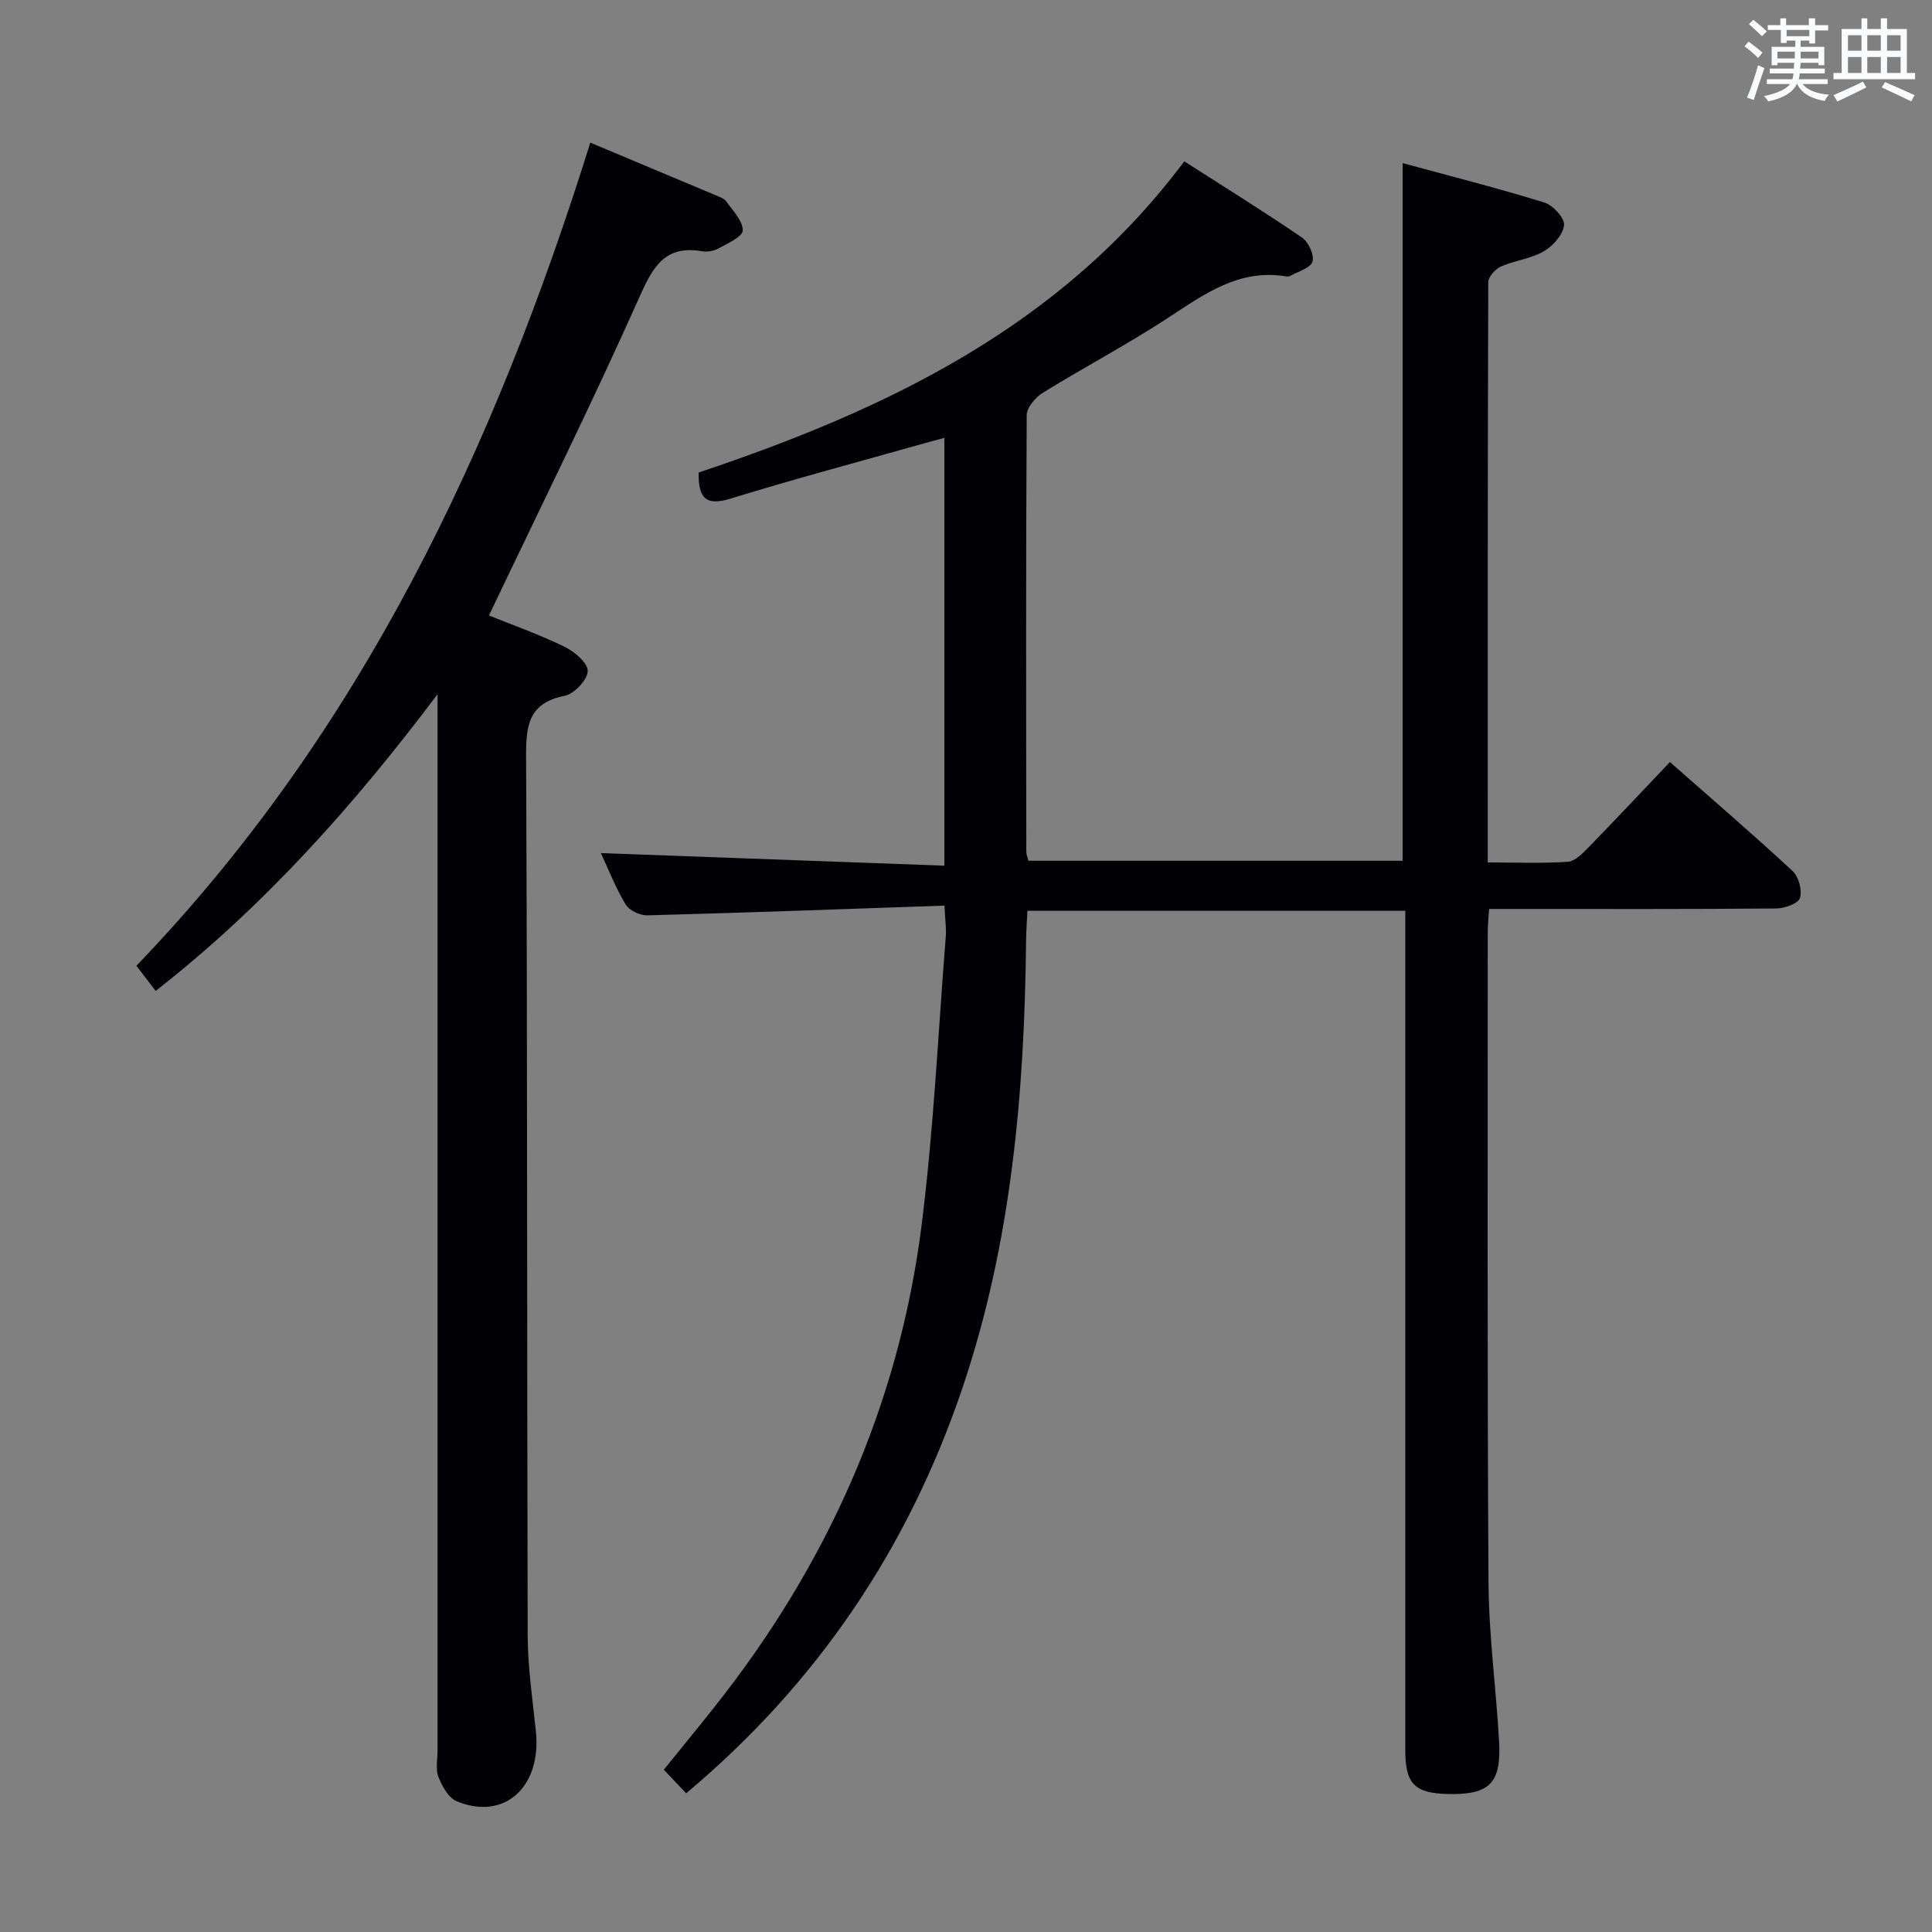 <svg enable-background="new 0 0 400 400" viewBox="0 0 400 400" xmlns="http://www.w3.org/2000/svg"><rect x="0" y="0" width="400" height="400" fill="#808080" stroke="none"/><path d="m195.54 187.5c-20.93.72-41.21 1.47-61.49 2.01-1.52.04-3.75-.99-4.5-2.23-2.05-3.36-3.48-7.09-5.15-10.66 23.82.87 47.3 1.74 71.12 2.61 0-30.15 0-59.07 0-88.57-1.44.39-2.78.73-4.11 1.11-13.42 3.79-26.9 7.38-40.22 11.48-5.18 1.59-6.62-.26-6.54-5.42 38.61-12.94 74.86-30.04 100.54-64.43 8.32 5.33 16.48 10.39 24.4 15.8 1.33.91 2.56 3.63 2.14 4.97-.43 1.34-2.98 2.03-4.62 2.96-.26.15-.66.12-.99.07-9.58-1.52-16.68 3.62-24.11 8.49-8.46 5.56-17.47 10.29-26.09 15.62-1.53.95-3.34 3.05-3.35 4.63-.18 30.16-.12 60.32-.08 90.48 0 .47.22.94.44 1.79h77.47c0-48.01 0-95.75 0-144.44 9.77 2.66 19.62 5.16 29.32 8.15 1.79.55 4.26 3.24 4.1 4.69-.22 1.99-2.3 4.33-4.21 5.43-2.66 1.54-5.99 1.87-8.85 3.14-1.17.52-2.63 2.12-2.63 3.24-.14 39.81-.11 79.62-.11 120.14 5.7 0 11.16.22 16.57-.14 1.51-.1 3.09-1.76 4.32-3.01 5.57-5.71 11.03-11.54 16.83-17.64 8.54 7.53 17.11 14.89 25.39 22.56 1.27 1.17 2.03 3.99 1.53 5.59-.35 1.15-3.18 2.15-4.91 2.17-17.83.16-35.66.1-53.49.1-1.81 0-3.63 0-5.96 0-.11 1.85-.28 3.43-.28 5.02.01 44.82-.12 89.65.16 134.47.07 10.95 1.57 21.88 2.19 32.84.49 8.72-2.01 11.12-10.63 10.91-6.89-.17-8.79-2.11-8.79-9.1-.01-55.82 0-111.64 0-167.46 0-1.98 0-3.95 0-6.3-26.11 0-51.85 0-78.23 0-.09 1.96-.26 4.04-.28 6.13-.33 31.53-3.02 62.69-13.24 92.85-11.23 33.11-30 60.97-57.13 83.73-1.46-1.53-2.91-3.06-4.64-4.88 3.49-4.31 6.94-8.51 10.32-12.77 23.38-29.41 38.33-62.59 43.05-99.91 2.52-19.92 3.44-40.03 5.03-60.06.1-1.63-.16-3.27-.29-6.16z" fill="#010105"/><path d="m90.59 143.73c-17.23 22.91-35.82 43.8-58.36 61.43-1.33-1.74-2.52-3.29-3.99-5.21 46.51-48.35 74.15-107.03 93.98-170.42 8.97 3.76 17.52 7.34 26.06 10.94.76.32 1.68.64 2.11 1.26 1.35 1.92 3.41 3.99 3.39 5.99-.01 1.28-3.14 2.66-5.03 3.72-.95.53-2.3.76-3.38.58-7.31-1.24-9.95 2.68-12.74 8.95-9.93 22.27-20.76 44.13-31.4 66.46 4.54 1.83 10.15 3.82 15.49 6.39 2.11 1.01 4.93 3.31 4.96 5.07.04 1.76-2.77 4.77-4.74 5.16-7.43 1.48-8.05 5.98-8.02 12.52.29 60.66.17 121.33.33 181.99.02 6.62 1.01 13.25 1.7 19.86 1.2 11.55-6.51 18.58-16.36 14.53-1.71-.7-3.05-3.11-3.81-5.03-.63-1.59-.19-3.62-.19-5.45 0-71 0-141.99 0-212.99 0-1.93 0-3.84 0-5.75z" fill="#010105"/><g fill="#fafbfc"><path d="m361.2 9.6.8-1c.9.7 1.9 1.4 2.9 2.3l-.9 1.1c-1-1-2-1.8-2.8-2.4zm.5 10.6c.9-2.1 1.6-4.3 2.3-6.7.4.2.8.4 1.3.6-.7 2.1-1.5 4.3-2.2 6.6zm.4-15.2.9-.9c1 .8 2 1.6 2.8 2.4l-1 1c-.9-.9-1.8-1.7-2.7-2.5zm12.5-1.2h1.2v1.4h2.7v1.1h-2.7v2.7h-1.2v-.6h-1.8v1.3h4.9v3.8h-1.2v-.5h-3.7c0 .4-.1.9-.1 1.2h5.1v1h-5.2c0 .5-.1.9-.2 1.2h6v1h-5.2c1.1 1.3 2.9 2 5.5 2.2-.4.4-.7.8-.9 1.3-2.9-.5-4.8-1.6-5.7-3.5h-.1c-.8 1.7-2.7 2.9-5.9 3.6-.2-.4-.6-.8-.9-1.1 2.8-.6 4.6-1.4 5.4-2.5h-4.8v-1h5.3c.1-.3.2-.7.2-1.2h-4.9v-1h5c0-.4 0-.8.1-1.2h-3.5v.5h-1.2v-3.8h4.9v-1.3h-1.8v.5h-1.2v-2.7h-2.7v-1h2.6v-1.4h1.2v1.4h4.7v-1.4zm-6.6 8.3h3.6c0-.4 0-.9 0-1.4h-3.6zm1.9-4.6h4.7v-1.3h-4.7zm6.6 3.2h-3.7v1.4h3.7z"/><path d="m385.3 3.8h1.3v2.2h2.8v-2.2h1.3v2.2h4.1v9.1h1.7v1.3h-16.9v-1.3h1.7v-9.1h4.1v-2.2zm.4 13.1.7 1.2c-1.8.9-3.8 1.9-6 2.9-.2-.4-.5-.8-.8-1.3 2.3-1 4.3-1.9 6.1-2.8zm-3.1-6.4h2.8v-3.2h-2.8zm0 4.6h2.8v-3.3h-2.8zm4-4.6h2.8v-3.2h-2.8zm0 4.6h2.8v-3.3h-2.8zm3.7 1.9c2.1.9 4.1 1.8 6.1 2.7l-.7 1.3c-2.2-1.1-4.2-2-6.1-2.9zm3.2-9.7h-2.8v3.2h2.8zm-2.8 7.8h2.8v-3.3h-2.8z"/></g></svg>